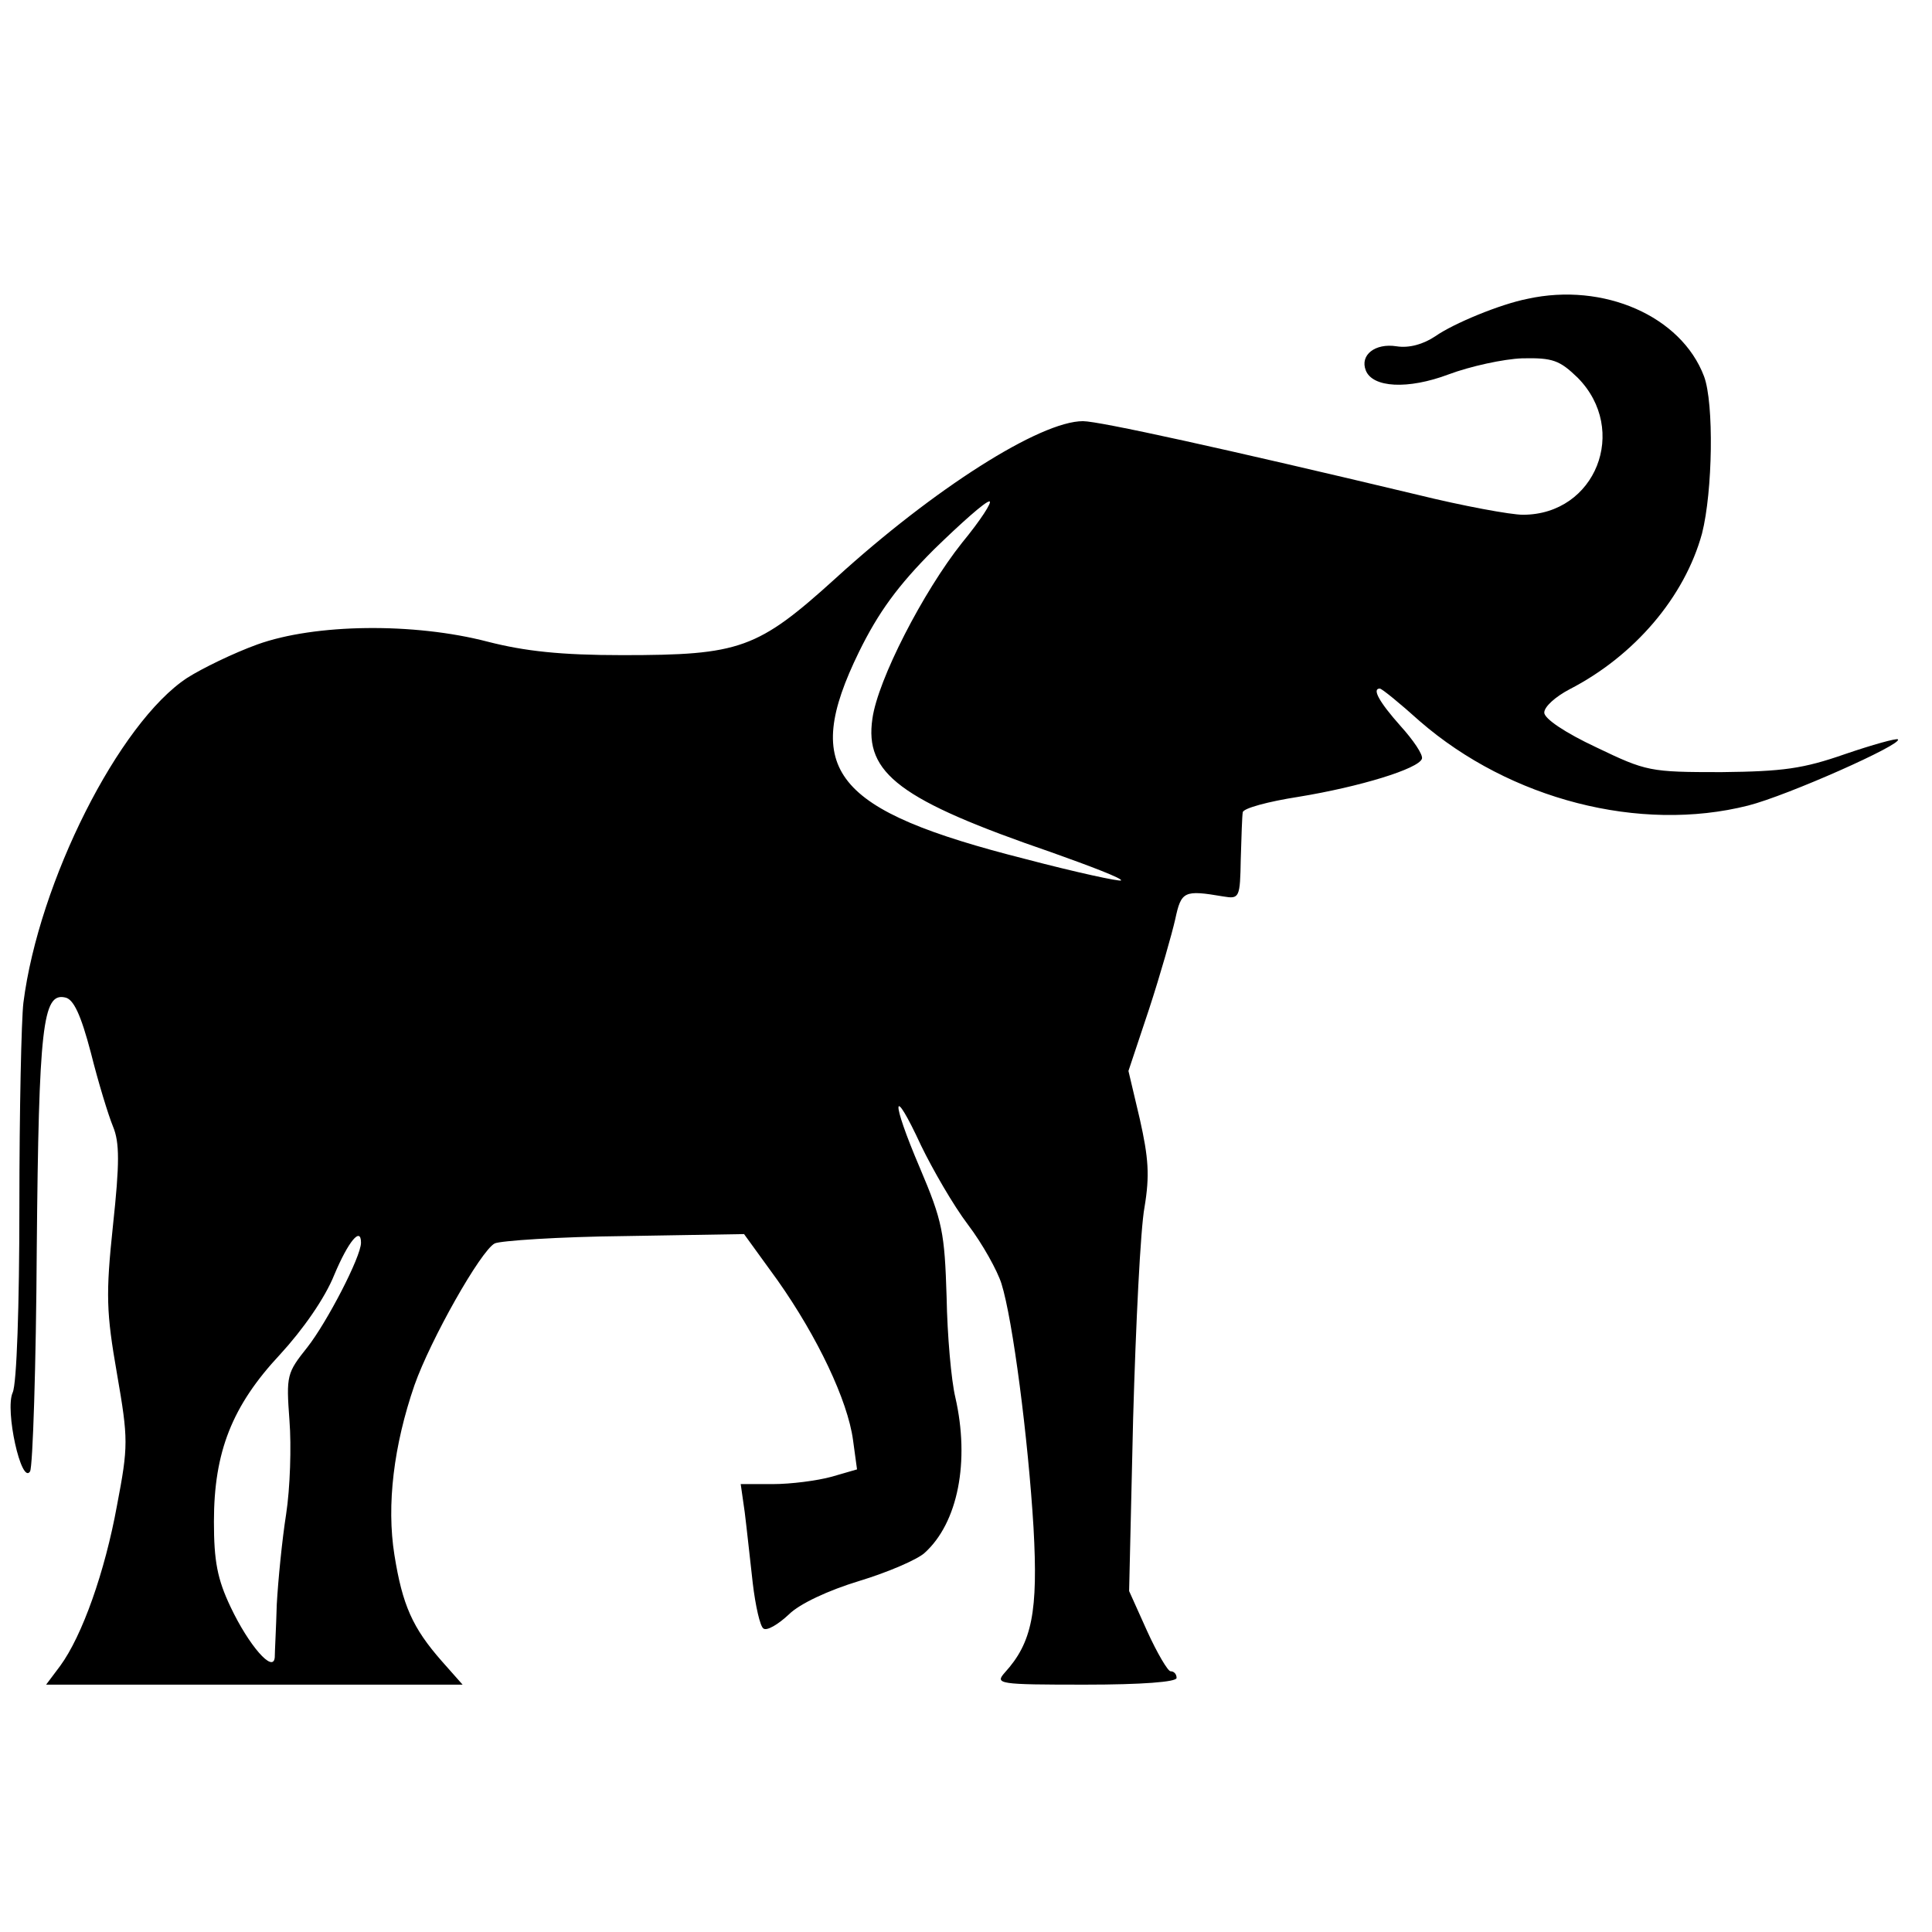 <?xml version="1.0" standalone="no"?>
<!DOCTYPE svg PUBLIC "-//W3C//DTD SVG 20010904//EN"
 "http://www.w3.org/TR/2001/REC-SVG-20010904/DTD/svg10.dtd">
<svg version="1.0" xmlns="http://www.w3.org/2000/svg"
 width="289pt" height="289pt" viewBox="0 0 289 289"
 preserveAspectRatio="xMidYMid meet">
<g transform="translate(0,289) scale(0.1,-0.1)"
fill="#000000" stroke="none">
<path d="M2285 2443 c-41 -8 -111 -37 -138 -56 -18 -12 -39 -18 -58 -15 -32 5
-55 -13 -46 -36 10 -26 63 -29 124 -6 32 12 82 23 110 24 46 1 56 -3 83 -29
77 -78 27 -205 -82 -205 -18 0 -89 13 -158 30 -289 69 -476 110 -500 110 -64
0 -223 -101 -370 -235 -117 -106 -143 -115 -319 -115 -93 0 -146 6 -201 20
-111 29 -259 27 -345 -4 -36 -13 -83 -36 -105 -50 -102 -67 -222 -305 -245
-486 -3 -25 -6 -161 -6 -303 0 -151 -4 -267 -10 -280 -12 -26 13 -139 26 -118
4 7 9 158 10 334 3 332 9 382 42 375 13 -2 24 -26 39 -83 11 -44 26 -93 33
-110 10 -24 10 -55 0 -148 -11 -104 -10 -130 6 -222 17 -98 17 -108 0 -197
-18 -99 -52 -195 -85 -240 l-21 -28 312 0 311 0 -31 35 c-44 50 -59 84 -71
159 -12 75 -1 164 30 254 24 68 99 201 120 212 8 4 96 10 194 11 l179 3 50
-69 c60 -85 105 -180 113 -239 l6 -44 -38 -11 c-22 -6 -61 -11 -88 -11 l-48 0
6 -42 c3 -24 8 -71 12 -106 4 -34 11 -65 16 -68 5 -4 22 6 38 21 16 16 59 36
105 50 43 13 87 32 98 42 50 45 68 137 46 233 -6 25 -12 92 -13 150 -3 96 -6
113 -40 193 -44 103 -42 128 2 33 17 -35 48 -89 70 -118 22 -29 44 -69 50 -88
17 -54 40 -232 48 -365 7 -126 -2 -172 -43 -217 -15 -17 -10 -18 120 -18 85 0
137 4 137 10 0 6 -4 10 -9 10 -4 0 -20 27 -35 60 l-27 60 6 258 c4 141 11 284
17 316 8 48 6 74 -7 132 l-17 72 31 93 c17 52 34 112 39 134 9 42 13 44 72 34
24 -4 25 -2 26 56 1 33 2 65 3 70 1 6 38 16 83 23 92 15 180 42 185 57 2 6
-13 28 -32 49 -32 36 -43 56 -31 56 3 0 30 -22 60 -49 135 -117 329 -167 491
-126 59 15 232 92 224 99 -2 2 -38 -8 -79 -22 -63 -22 -93 -26 -185 -27 -107
0 -112 1 -187 37 -47 22 -78 43 -78 52 0 9 17 24 38 35 97 50 172 138 198 233
16 63 18 195 3 235 -34 90 -150 141 -264 116z m-846 -365 c-58 -73 -126 -205
-134 -263 -12 -82 41 -122 268 -200 59 -21 106 -39 104 -42 -2 -2 -67 12 -143
32 -288 73 -336 132 -249 310 29 59 58 99 112 153 40 39 77 72 83 72 5 0 -13
-28 -41 -62z m-899 -1047 c0 -21 -51 -119 -80 -156 -31 -39 -32 -42 -27 -110
3 -38 1 -101 -5 -140 -6 -38 -12 -99 -14 -135 -1 -36 -3 -71 -3 -79 -2 -25
-39 18 -66 75 -20 42 -25 69 -25 128 0 104 27 173 99 250 34 37 67 84 81 119
21 50 40 73 40 48z"/>
</g>
</svg>
